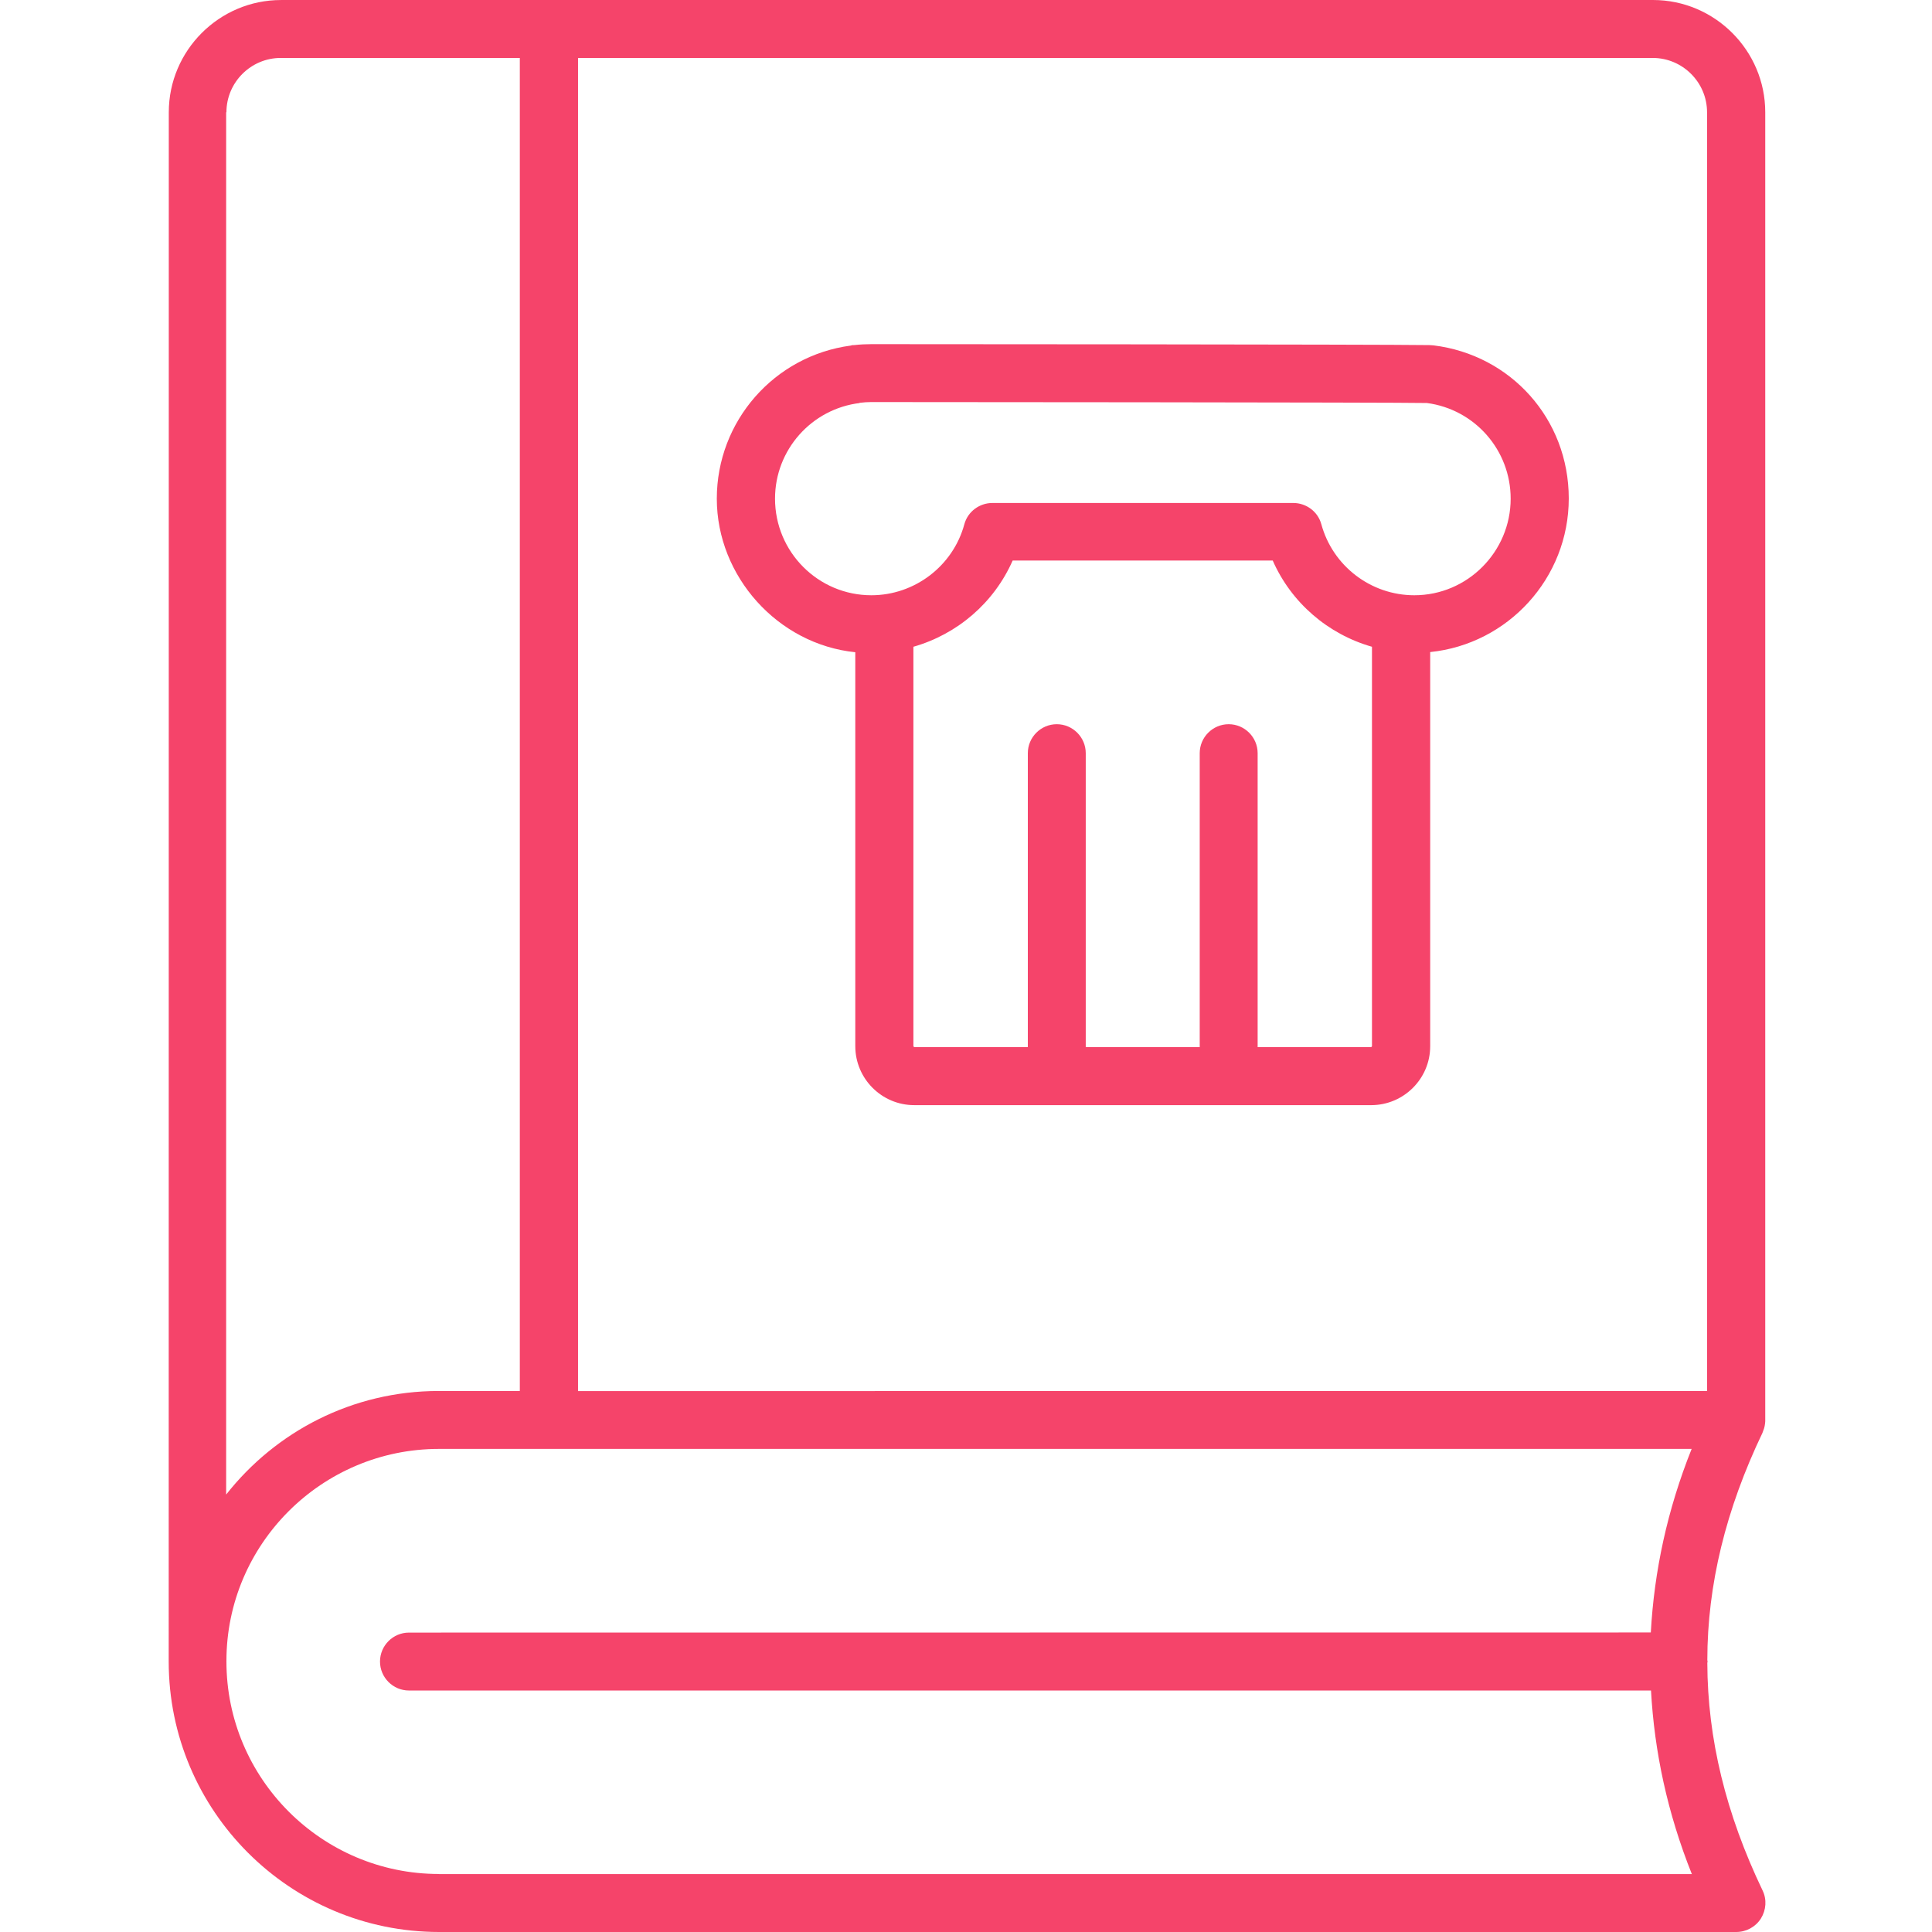 <svg width="106" height="106" viewBox="0 0 106 106" fill="none" xmlns="http://www.w3.org/2000/svg">
<path d="M90.676 0.001H15.42C12.03 0.001 9.261 2.77 9.261 6.16L9.256 91.161C9.256 99.349 15.907 106 24.095 106H95.262C95.805 106 96.323 105.721 96.613 105.26C96.903 104.794 96.944 104.214 96.706 103.723C94.692 99.52 93.683 95.39 93.673 91.239C93.673 91.213 93.688 91.187 93.688 91.161C93.688 91.135 93.673 91.109 93.673 91.083C93.673 86.948 94.692 82.802 96.706 78.599C96.706 78.584 96.706 78.573 96.721 78.558C96.721 78.532 96.737 78.506 96.747 78.48C96.815 78.32 96.84 78.149 96.851 77.978V77.926V6.159C96.851 2.769 94.082 0 90.692 0L90.676 0.001ZM93.658 6.16V76.317L31.714 76.323V3.179H90.676C92.317 3.179 93.658 4.519 93.658 6.16ZM12.423 6.16C12.423 4.519 13.764 3.179 15.405 3.179H28.52V76.317H24.069C19.338 76.317 15.125 78.543 12.408 82V6.16L12.423 6.16ZM24.084 102.817C17.656 102.817 12.423 97.585 12.423 91.156V91.13C12.423 84.718 17.656 79.495 24.084 79.495H92.813C91.473 82.849 90.759 86.198 90.572 89.567L22.438 89.573C21.563 89.573 20.849 90.287 20.849 91.162C20.849 92.036 21.564 92.751 22.438 92.751H90.583C90.769 96.115 91.484 99.469 92.824 102.823H24.095L24.084 102.817Z" fill="#F5446A"/>
<path d="M46.926 35.776V57.4C46.926 59.175 48.37 60.634 50.161 60.634H75.233C77.008 60.634 78.468 59.19 78.468 57.4V35.776C82.733 35.341 86.071 31.723 86.071 27.349C86.071 22.976 82.877 19.467 78.649 18.949C78.571 18.949 78.504 18.934 78.421 18.934C75.838 18.892 48.106 18.882 47.811 18.882C47.521 18.882 47.19 18.897 46.869 18.934C46.802 18.934 46.734 18.934 46.683 18.959C42.48 19.518 39.328 23.105 39.328 27.36C39.328 31.614 42.666 35.351 46.931 35.786L46.926 35.776ZM75.227 57.451H69.001V41.323C69.001 40.449 68.286 39.734 67.412 39.734C66.537 39.734 65.823 40.449 65.823 41.323V57.451H59.57V41.323C59.57 40.449 58.856 39.734 57.981 39.734C57.107 39.734 56.392 40.449 56.392 41.323V57.451H50.166C50.166 57.451 50.114 57.425 50.114 57.4V35.485C52.526 34.797 54.539 33.073 55.559 30.755H69.829C70.849 33.073 72.862 34.797 75.274 35.485V57.4C75.274 57.4 75.248 57.451 75.223 57.451H75.227ZM47.149 22.1H47.175C47.387 22.074 47.599 22.059 47.796 22.059C49.105 22.059 76.666 22.074 78.287 22.111C80.911 22.457 82.883 24.693 82.883 27.359C82.883 30.273 80.512 32.659 77.598 32.659C75.212 32.659 73.121 31.054 72.495 28.761C72.309 28.073 71.672 27.597 70.958 27.597H54.447C53.733 27.597 53.096 28.073 52.91 28.761C52.289 31.054 50.182 32.659 47.806 32.659C44.892 32.659 42.522 30.288 42.522 27.359C42.522 24.683 44.525 22.431 47.175 22.111L47.149 22.1Z" fill="#F5446A"/>
</svg>

